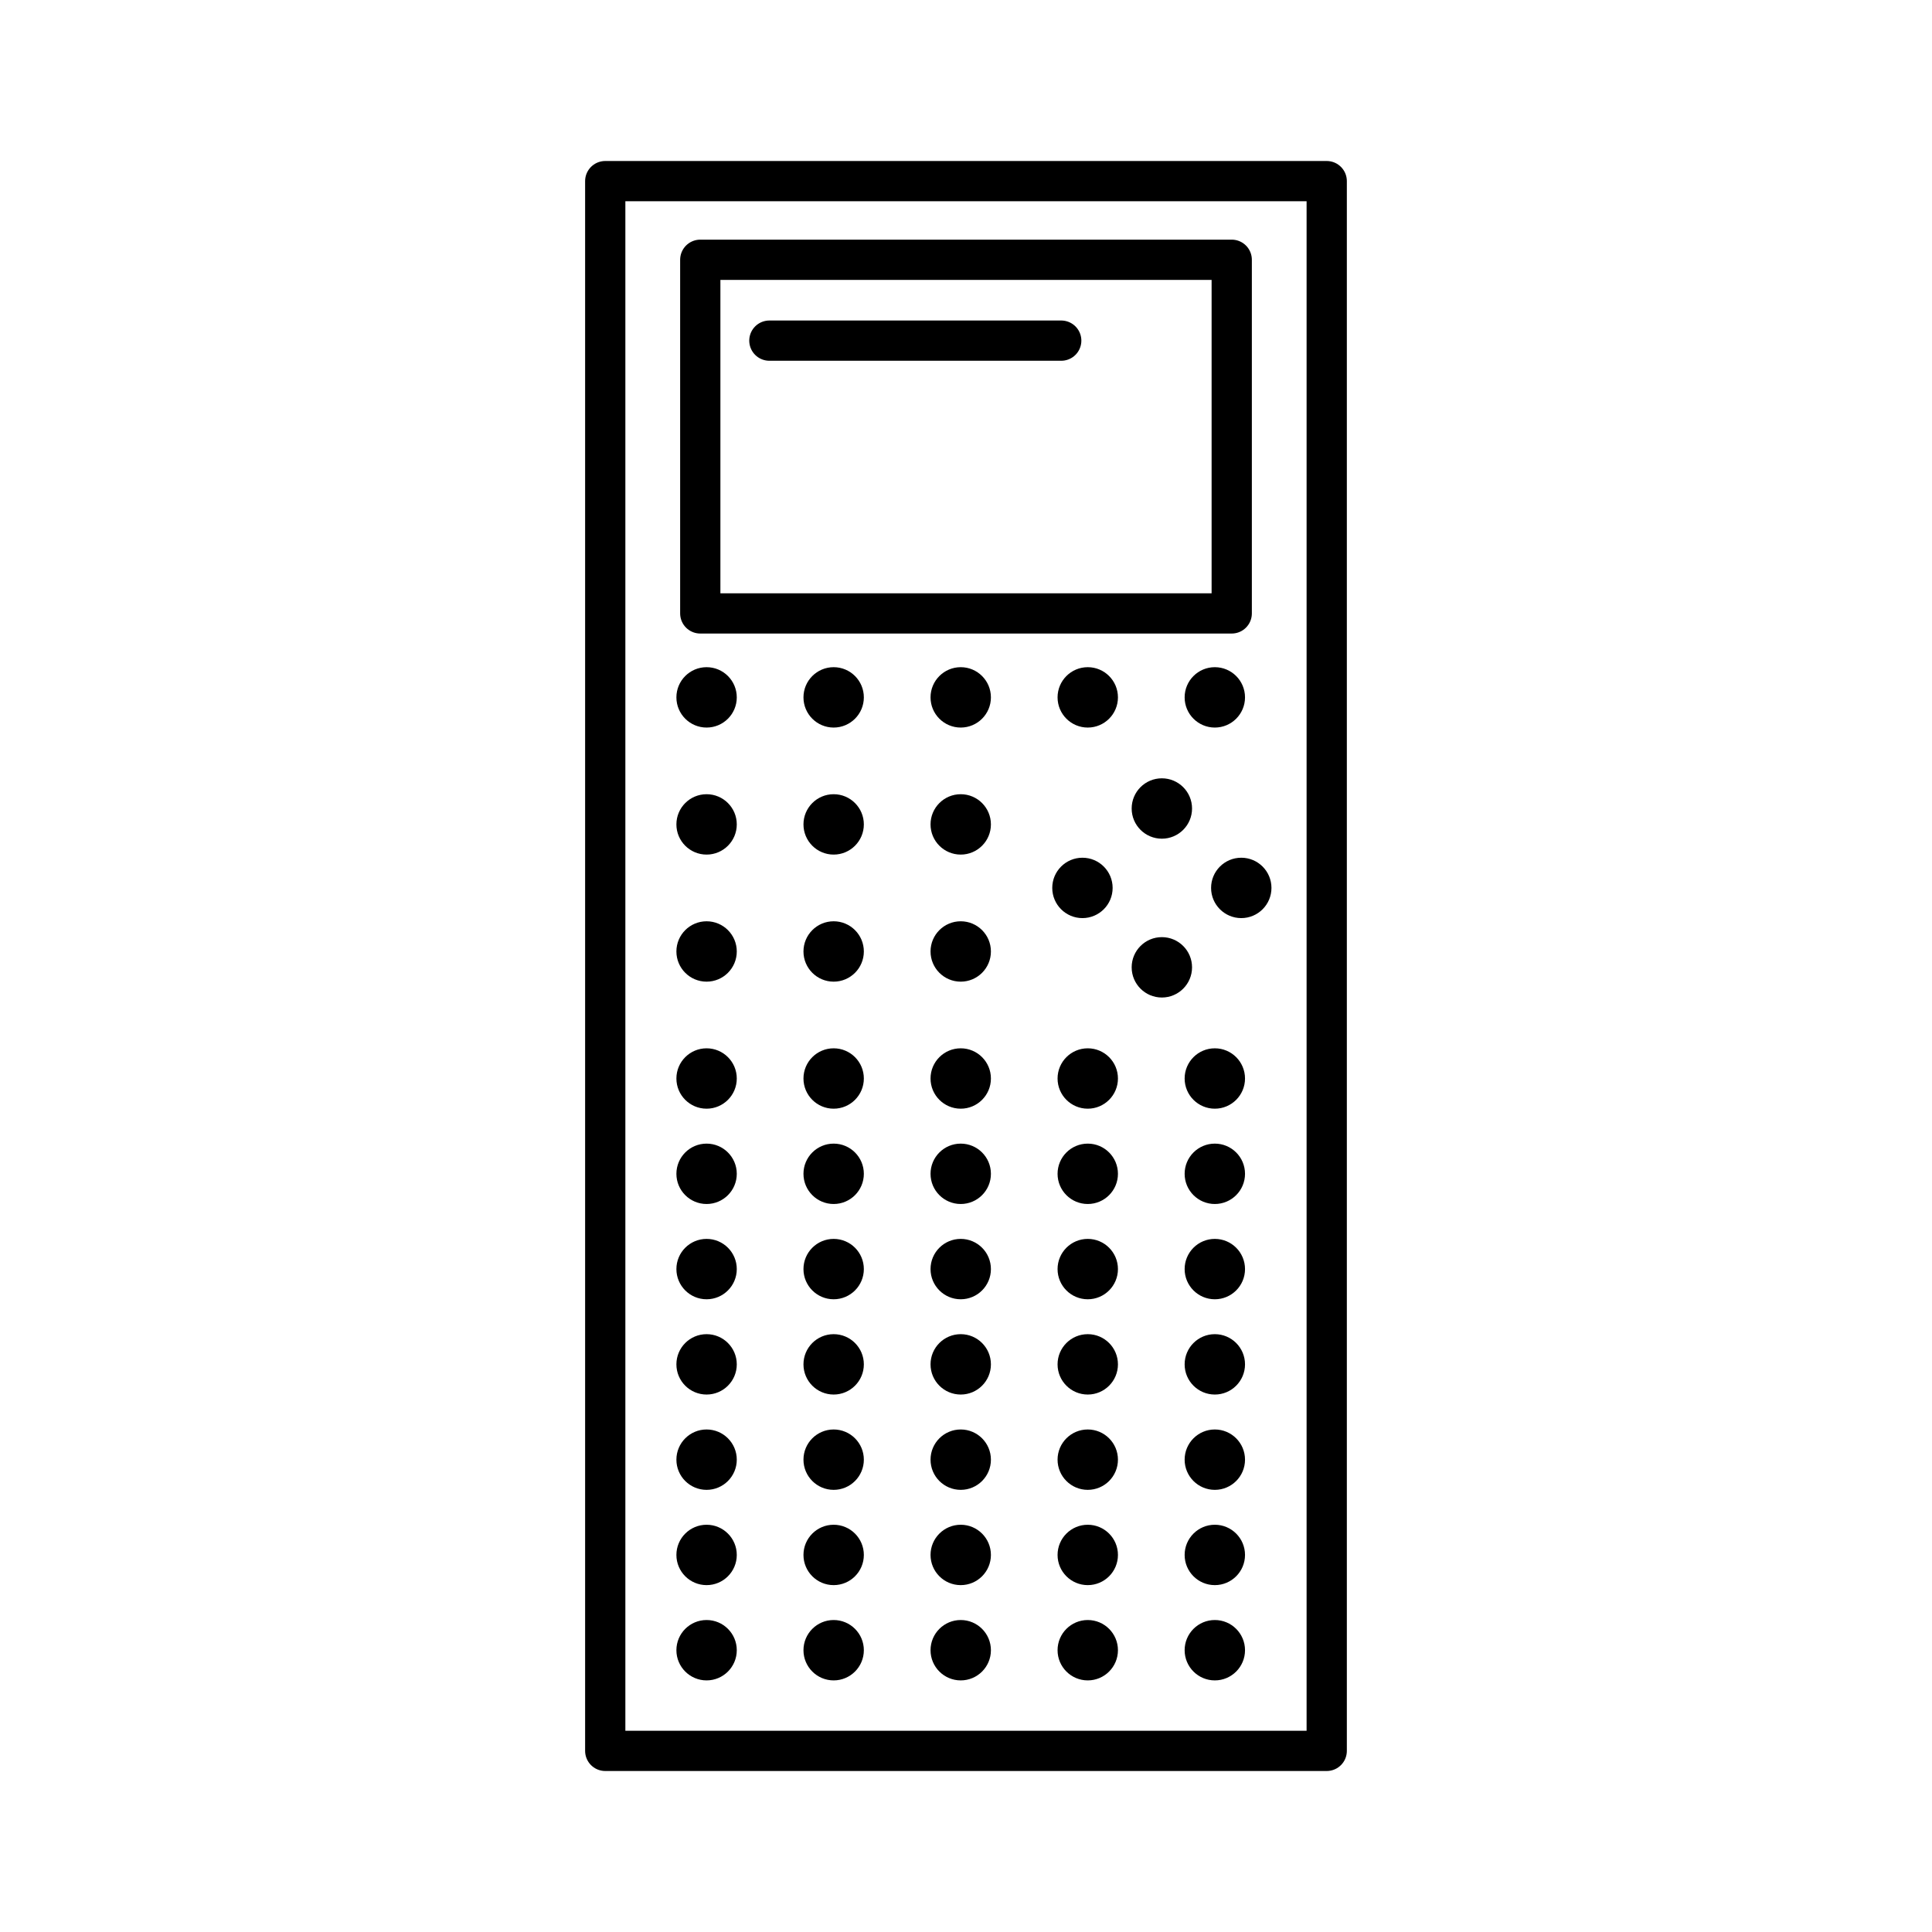 <svg xmlns="http://www.w3.org/2000/svg" width="1em" height="1em" viewBox="0 0 48 48"><circle cx="30.182" cy="33.897" r=".75" fill="currentColor"/><circle cx="27.025" cy="33.897" r=".75" fill="currentColor"/><circle cx="23.869" cy="33.897" r=".75" fill="currentColor"/><circle cx="20.712" cy="33.897" r=".75" fill="currentColor"/><circle cx="17.555" cy="33.897" r=".75" fill="currentColor"/><circle cx="30.182" cy="38.632" r=".75" fill="currentColor"/><circle cx="27.025" cy="38.632" r=".75" fill="currentColor"/><circle cx="23.869" cy="38.632" r=".75" fill="currentColor"/><circle cx="20.712" cy="38.632" r=".75" fill="currentColor"/><circle cx="17.555" cy="38.632" r=".75" fill="currentColor"/><circle cx="30.182" cy="36.265" r=".75" fill="currentColor"/><circle cx="27.025" cy="36.265" r=".75" fill="currentColor"/><circle cx="23.869" cy="36.265" r=".75" fill="currentColor"/><circle cx="20.712" cy="36.265" r=".75" fill="currentColor"/><circle cx="17.555" cy="36.265" r=".75" fill="currentColor"/><circle cx="30.182" cy="40.999" r=".75" fill="currentColor"/><circle cx="27.025" cy="40.999" r=".75" fill="currentColor"/><circle cx="23.869" cy="40.999" r=".75" fill="currentColor"/><circle cx="20.712" cy="40.999" r=".75" fill="currentColor"/><circle cx="17.555" cy="40.999" r=".75" fill="currentColor"/><circle cx="30.182" cy="17.326" r=".75" fill="currentColor"/><circle cx="27.025" cy="17.326" r=".75" fill="currentColor"/><circle cx="23.869" cy="17.326" r=".75" fill="currentColor"/><circle cx="20.712" cy="17.326" r=".75" fill="currentColor"/><circle cx="17.555" cy="17.326" r=".75" fill="currentColor"/><circle cx="30.182" cy="31.53" r=".75" fill="currentColor"/><circle cx="27.025" cy="31.53" r=".75" fill="currentColor"/><circle cx="23.869" cy="31.53" r=".75" fill="currentColor"/><circle cx="20.712" cy="31.53" r=".75" fill="currentColor"/><circle cx="17.555" cy="31.53" r=".75" fill="currentColor"/><circle cx="30.182" cy="29.163" r=".75" fill="currentColor"/><circle cx="27.025" cy="29.163" r=".75" fill="currentColor"/><circle cx="23.869" cy="29.163" r=".75" fill="currentColor"/><circle cx="20.712" cy="29.163" r=".75" fill="currentColor"/><circle cx="17.555" cy="29.163" r=".75" fill="currentColor"/><circle cx="28.866" cy="20.087" r=".75" fill="currentColor"/><circle cx="30.839" cy="22.06" r=".75" fill="currentColor"/><circle cx="28.866" cy="24.033" r=".75" fill="currentColor"/><circle cx="26.893" cy="22.06" r=".75" fill="currentColor"/><circle cx="30.182" cy="26.795" r=".75" fill="currentColor"/><circle cx="27.025" cy="26.795" r=".75" fill="currentColor"/><circle cx="23.869" cy="26.795" r=".75" fill="currentColor"/><circle cx="20.712" cy="26.795" r=".75" fill="currentColor"/><circle cx="17.555" cy="26.795" r=".75" fill="currentColor"/><circle cx="23.869" cy="23.639" r=".75" fill="currentColor"/><circle cx="20.712" cy="23.639" r=".75" fill="currentColor"/><circle cx="17.555" cy="23.639" r=".75" fill="currentColor"/><circle cx="23.869" cy="20.482" r=".75" fill="currentColor"/><circle cx="20.712" cy="20.482" r=".75" fill="currentColor"/><path fill="none" stroke="currentColor" stroke-linecap="round" stroke-linejoin="round" d="M17.398 6.454h13.204v8.786H17.398z"/><path fill="none" stroke="currentColor" stroke-linecap="round" stroke-linejoin="round" d="M15.037 4.5h17.925v39H15.037zm4.078 3.963h7.251"/><circle cx="17.555" cy="20.482" r=".75" fill="currentColor"/></svg>